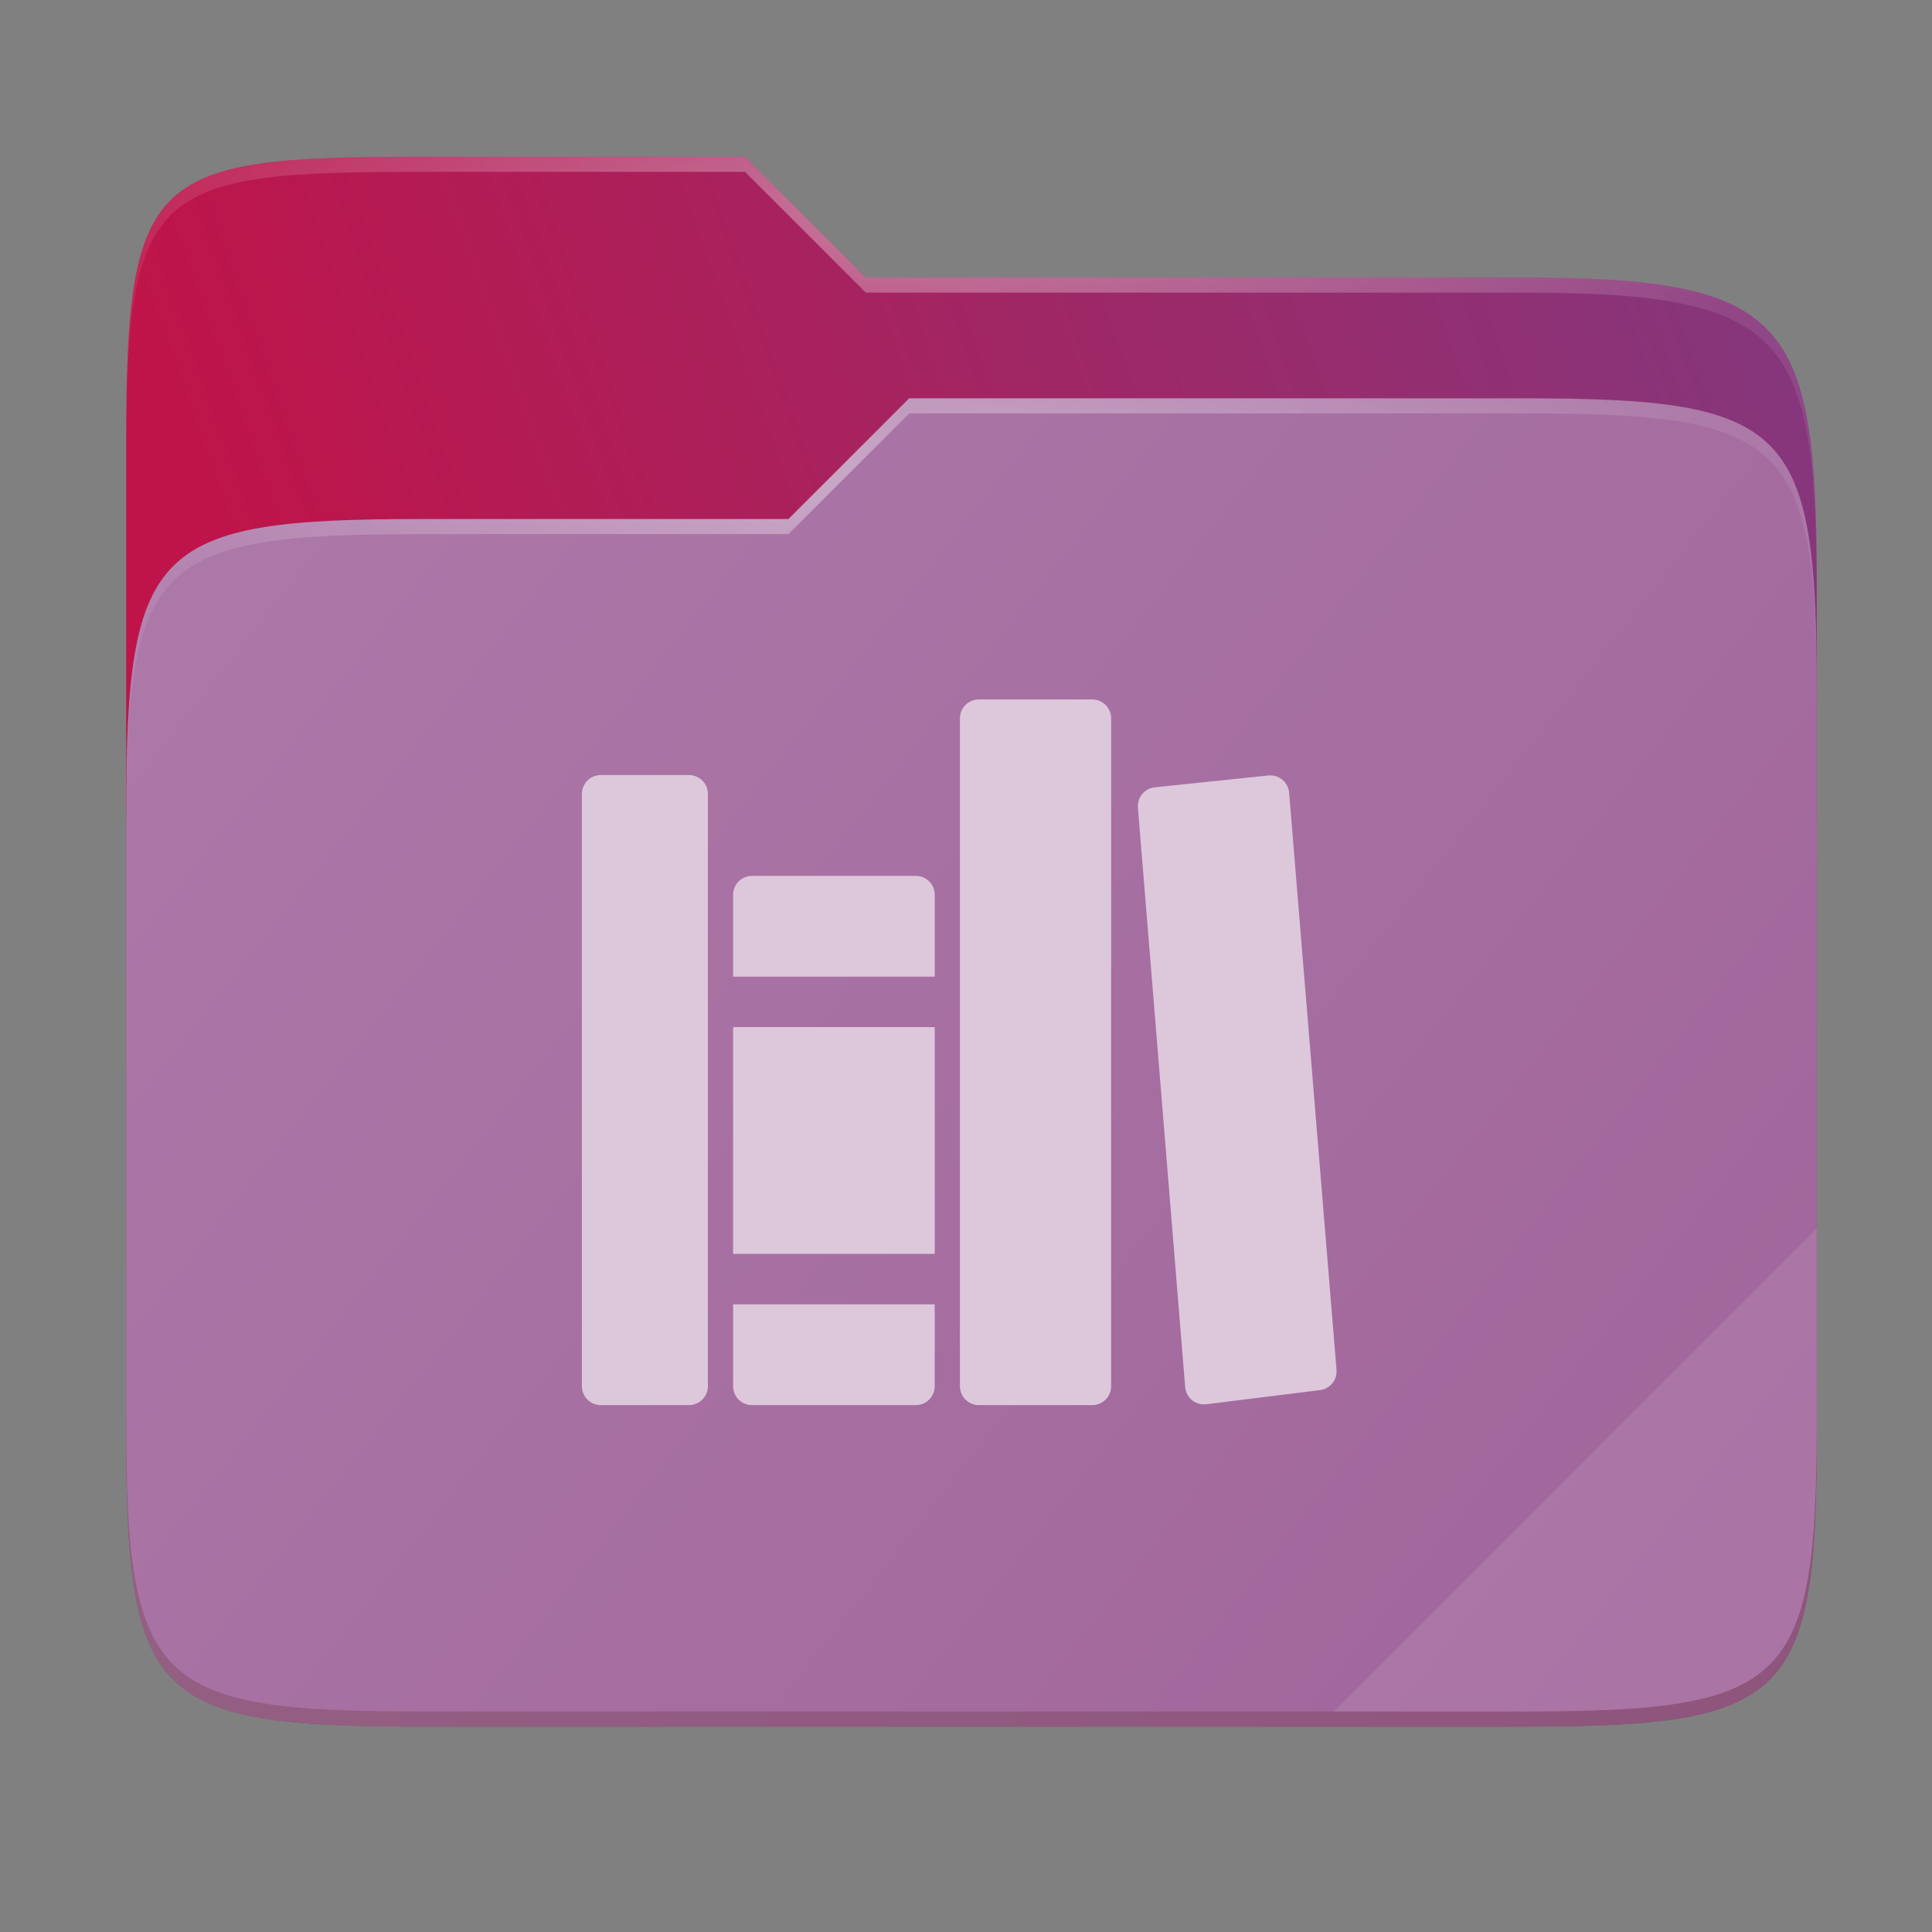 <svg width="256" height="256" viewBox="0 0 256 256" fill="none" xmlns="http://www.w3.org/2000/svg">
    <rect x="0" y="0" width="256" height="256" fill="#808080" stroke="none"/>
    <g id="folder-yaru-library">
        <path id="secondario" d="M55.717 20.772C20.347 20.772 16.721 22.771 16.721 58.071V108.777H240.732V77.697C240.732 42.397 237.106 36.773 201.736 36.773H114.726L98.725 20.772H55.717Z" fill="url(#paint0_linear)"/>
        <path id="ombra" opacity="0.5" d="M55.716 68.775C20.346 68.775 16.721 72.4 16.721 107.699V189.858C16.721 225.157 20.346 228.782 55.716 228.782H201.736C237.107 228.782 240.732 225.157 240.732 189.858V91.698C240.732 56.399 237.107 52.774 201.736 52.774H120.476L104.467 68.775H55.716Z" fill="#4F1748"/>
        <path id="primario" d="M55.716 68.775C20.346 68.775 16.721 72.4 16.721 107.699V189.858C16.721 225.157 20.346 228.782 55.716 228.782H201.736C237.107 228.782 240.732 225.157 240.732 189.858V91.698C240.732 56.399 237.107 52.774 201.736 52.774H120.476L104.467 68.775H55.716Z" fill="url(#paint1_linear)"/>
        <path id="contorno superiore del secondario" opacity="0.4" d="M55.717 20.772C20.347 20.772 16.721 22.771 16.721 58.071V60.071C16.721 24.771 20.347 22.772 55.717 22.772H98.725L114.726 38.773H201.736C237.106 38.773 240.732 44.398 240.732 79.697V77.697C240.732 42.397 237.106 36.773 201.736 36.773H114.726L98.725 20.772H55.717Z" fill="url(#paint2_radial)"/>
        <path id="contorno superiore del primario" opacity="0.4" d="M120.476 52.774L104.467 68.775H55.717C20.347 68.775 16.721 72.399 16.721 107.698V109.698C16.721 74.399 20.347 70.775 55.717 70.775H104.467L120.476 54.774H201.736C237.106 54.774 240.732 58.398 240.732 93.698V91.698C240.732 56.398 237.106 52.774 201.736 52.774H120.476Z" fill="url(#paint3_radial)"/>
        <path id="effetto piega" opacity="0.1" d="M240.732 162.779L176.729 226.782H201.736C237.106 226.782 240.732 223.158 240.732 187.859V162.779Z" fill="white"/>
        <path id="contorno inferiore del primario" opacity="0.2" d="M16.721 187.859V189.859C16.721 225.158 20.347 228.783 55.717 228.783H201.736C237.106 228.783 240.732 225.158 240.732 189.859V187.859C240.732 223.158 237.106 226.782 201.736 226.782H55.717C20.347 226.782 16.721 223.158 16.721 187.859V187.859Z" fill="#491706"/>
        <path id="biblioteca" fill-rule="evenodd" clip-rule="evenodd" d="M144.727 186.186H129.7C129.036 186.186 128.398 185.922 127.929 185.453C127.459 184.983 127.195 184.346 127.195 183.682V95.186C127.195 94.522 127.459 93.885 127.929 93.415C128.398 92.945 129.036 92.681 129.7 92.681H144.727C145.392 92.681 146.029 92.945 146.498 93.415C146.968 93.885 147.232 94.522 147.232 95.186V183.682C147.232 184.346 146.968 184.983 146.498 185.453C146.029 185.922 145.392 186.186 144.727 186.186ZM79.608 186.186H91.296C91.96 186.186 92.597 185.922 93.067 185.453C93.536 184.983 93.8 184.346 93.8 183.682V105.205C93.8 104.54 93.536 103.903 93.067 103.434C92.597 102.964 91.96 102.7 91.296 102.7H79.608C78.943 102.7 78.306 102.964 77.837 103.434C77.367 103.903 77.103 104.54 77.103 105.205V183.682C77.103 184.346 77.367 184.983 77.837 185.453C78.306 185.922 78.943 186.186 79.608 186.186ZM123.856 118.562V129.416H97.14V118.562C97.14 117.898 97.404 117.261 97.873 116.791C98.343 116.322 98.98 116.058 99.645 116.058H121.351C122.015 116.058 122.652 116.322 123.122 116.791C123.592 117.261 123.856 117.898 123.856 118.562ZM97.14 172.828V183.682C97.14 184.346 97.404 184.983 97.873 185.453C98.343 185.922 98.98 186.186 99.645 186.186H121.351C122.015 186.186 122.652 185.922 123.122 185.453C123.592 184.983 123.856 184.346 123.856 183.682V172.828H97.14ZM123.856 136.095H97.14V166.15H123.856V136.095ZM157.042 183.792L150.78 107.02C150.726 106.369 150.929 105.723 151.345 105.219C151.761 104.715 152.357 104.394 153.007 104.324L168.062 102.756C168.393 102.722 168.728 102.754 169.047 102.851C169.366 102.947 169.662 103.107 169.919 103.319C170.176 103.532 170.387 103.794 170.541 104.089C170.695 104.384 170.789 104.708 170.817 105.04L177.095 181.501C177.148 182.145 176.951 182.784 176.544 183.286C176.136 183.788 175.551 184.113 174.91 184.193L159.849 186.071C159.514 186.113 159.173 186.087 158.849 185.994C158.524 185.901 158.221 185.744 157.959 185.531C157.697 185.318 157.48 185.054 157.323 184.755C157.165 184.457 157.069 184.129 157.042 183.792V183.792Z" fill="#DDC8DB"/>
    </g>
    <defs>
        <radialGradient id="paint2_radial" cx="0" cy="0" r="1" gradientUnits="userSpaceOnUse" gradientTransform="translate(128.726 28.773) scale(112.006 29.462)">
            <stop stop-color="white"/>
            <stop offset="1" stop-color="white" stop-opacity="0.204"/>
        </radialGradient>
        <radialGradient id="paint3_radial" cx="0" cy="0" r="1" gradientUnits="userSpaceOnUse" gradientTransform="translate(124.726 64.774) scale(112.006 28.462)">
            <stop stop-color="white"/>
            <stop offset="1" stop-color="white" stop-opacity="0.204"/>
        </radialGradient>
        <linearGradient id="paint0_linear" x1="241" y1="50" x2="17" y2="129" gradientUnits="userSpaceOnUse">
            <stop stop-color="#85377D"/>
            <stop offset="0.874" stop-color="#BF1449"/>
        </linearGradient>
        <linearGradient id="paint1_linear" x1="17" y1="53" x2="241" y2="229" gradientUnits="userSpaceOnUse">
            <stop stop-color="#AD7AA9"/>
            <stop offset="1" stop-color="#A0649A"/>
        </linearGradient>
    </defs>
</svg>
